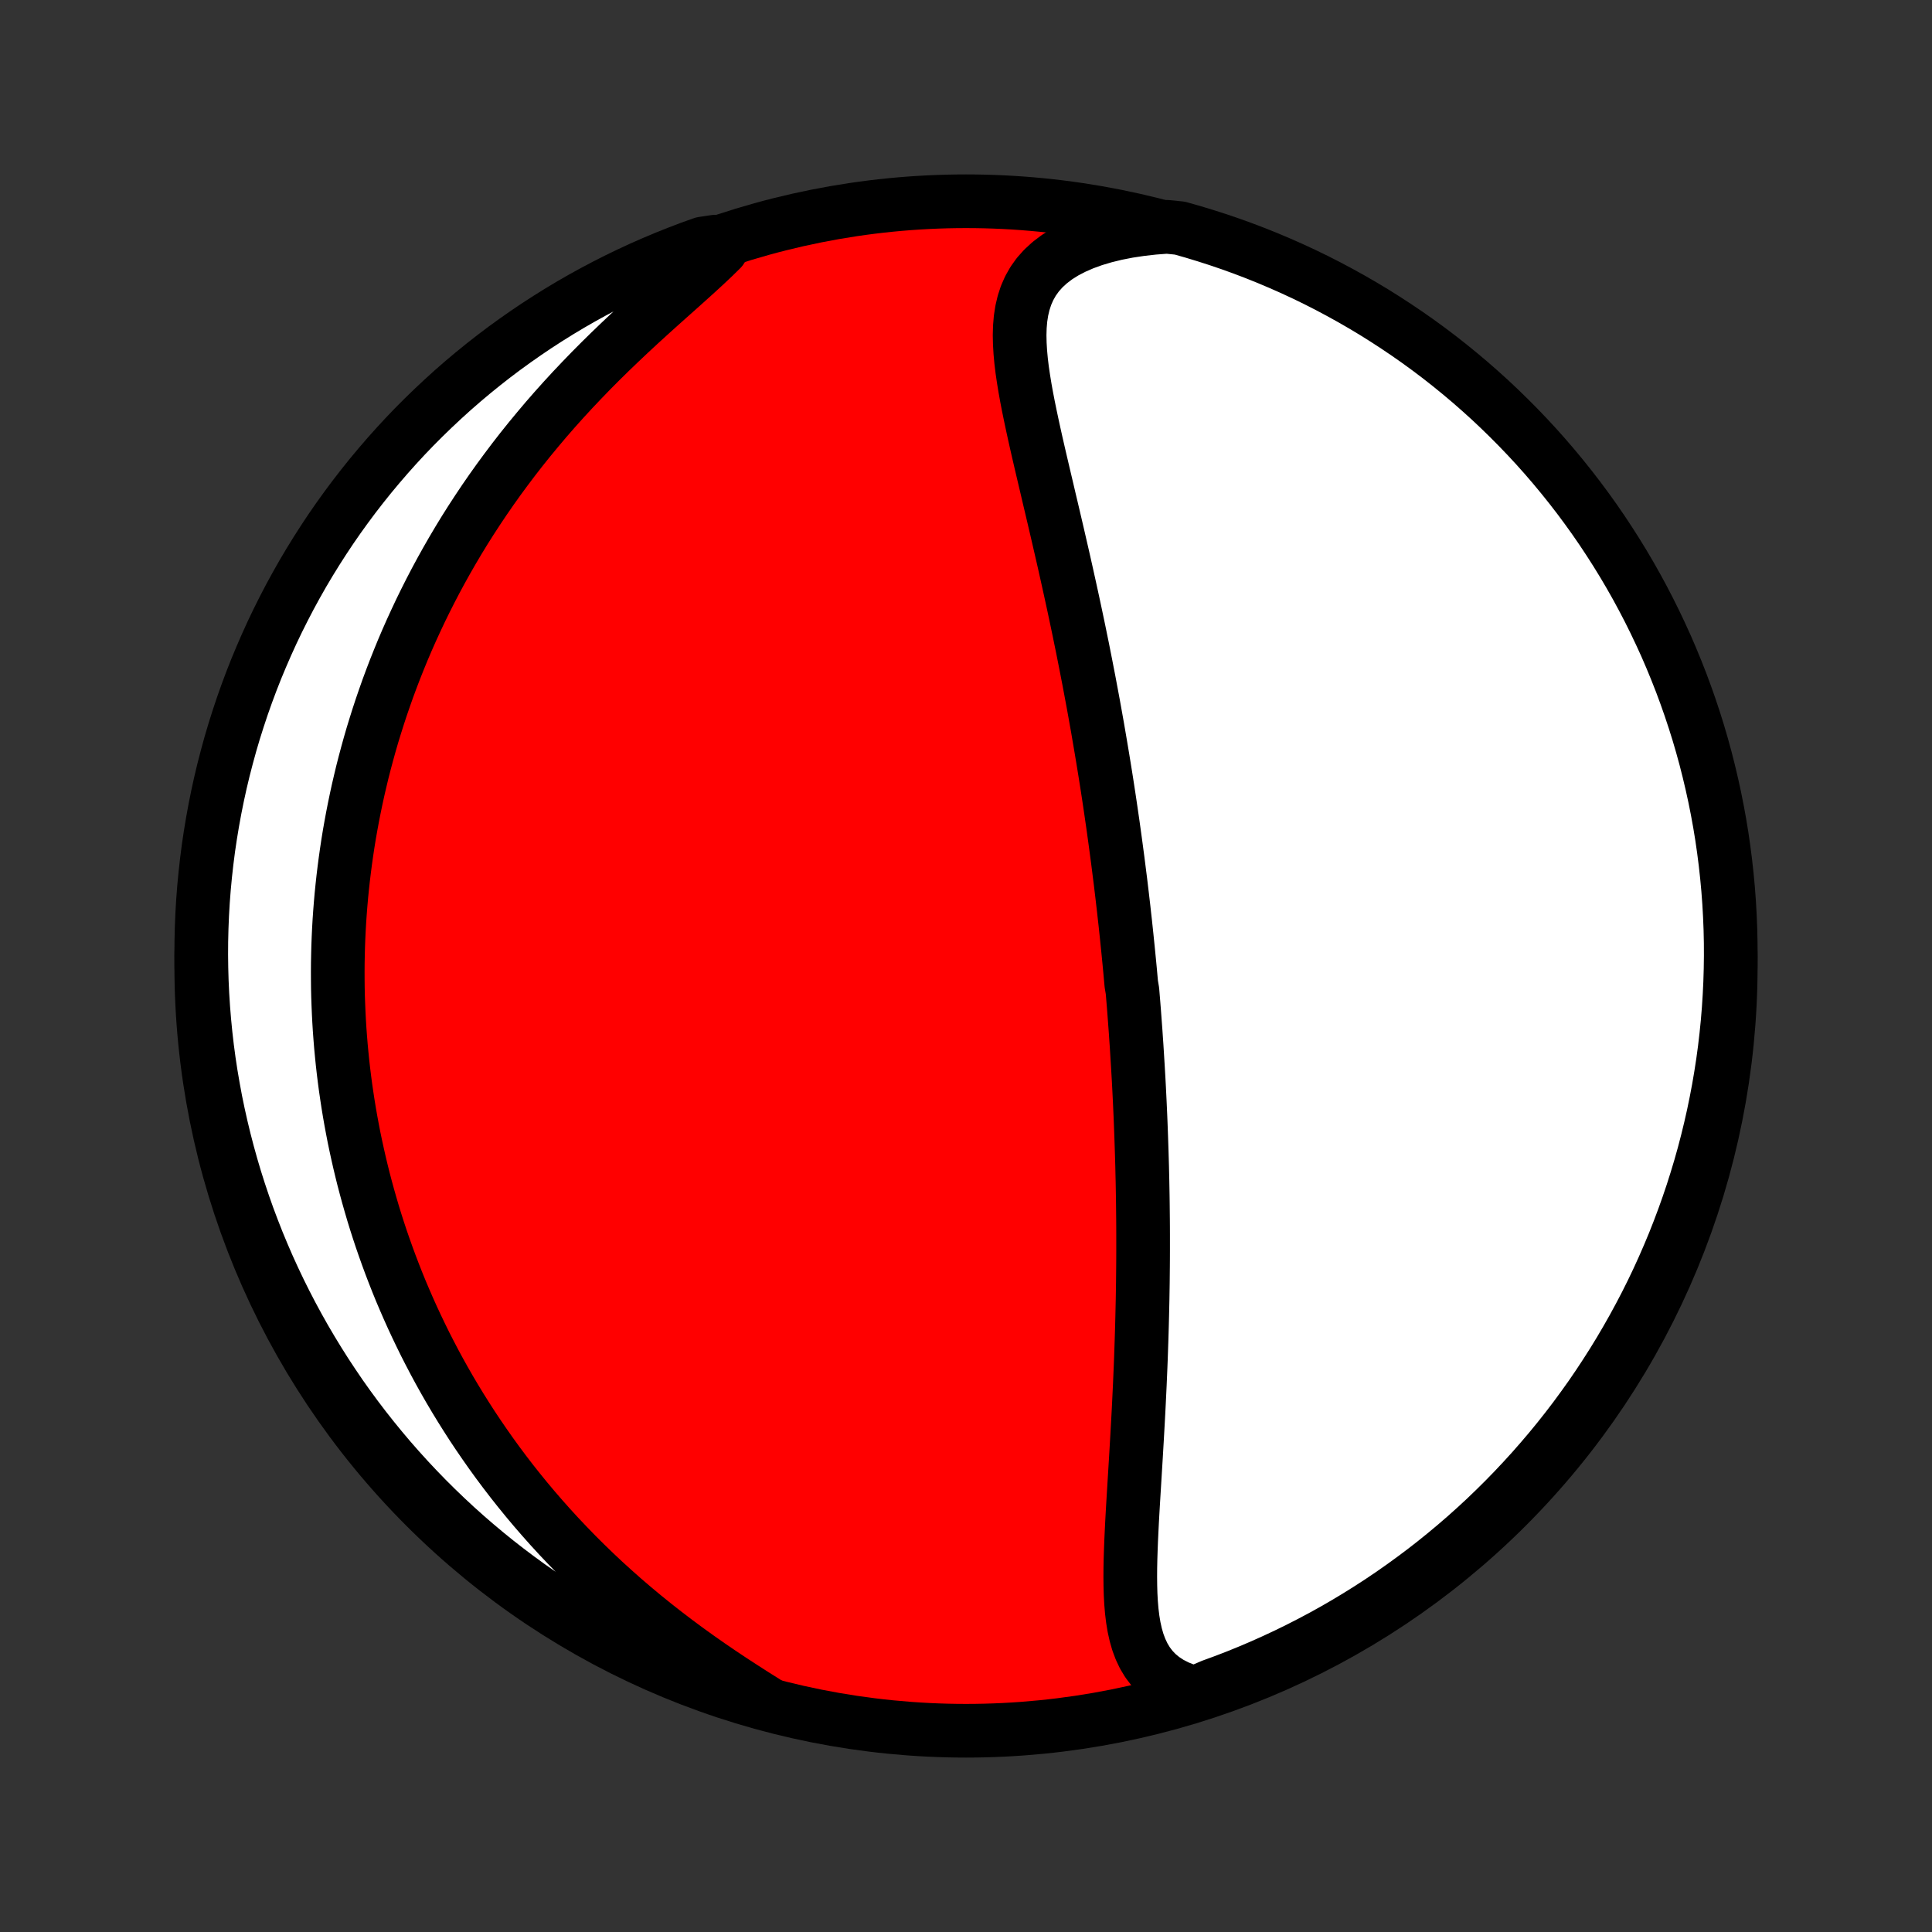 <?xml version="1.0" encoding="utf-8" standalone="no"?>
<!DOCTYPE svg PUBLIC "-//W3C//DTD SVG 1.1//EN"
  "http://www.w3.org/Graphics/SVG/1.1/DTD/svg11.dtd">
<!-- Created with matplotlib (http://matplotlib.org/) -->
<svg height="72pt" version="1.1" viewBox="0 0 72 72" width="72pt" xmlns="http://www.w3.org/2000/svg" xmlns:xlink="http://www.w3.org/1999/xlink">
 <rect x="0" y="0" width="72" height="72" fill="#333333" stroke="none"/>
 <defs>
  <style type="text/css">
*{stroke-linecap:butt;stroke-linejoin:round;}
  </style>
 </defs>
 <g id="figure_1">
  <g id="patch_1">
   <path d="
M0 72
L72 72
L72 0
L0 0
z
" style="fill:none;"/>
  </g>
  <g id="axes_1">
   <g id="PatchCollection_1">
    <defs>
     <path d="
M36 -7.5
C43.558 -7.5 50.808 -10.503 56.153 -15.848
C61.497 -21.192 64.5 -28.442 64.5 -36
C64.5 -43.558 61.497 -50.808 56.153 -56.153
C50.808 -61.497 43.558 -64.5 36 -64.5
C28.442 -64.5 21.192 -61.497 15.848 -56.153
C10.503 -50.808 7.5 -43.558 7.5 -36
C7.5 -28.442 10.503 -21.192 15.848 -15.848
C21.192 -10.503 28.442 -7.5 36 -7.5
z
" id="C0_0_a811fe30f3"/>
     <path d="
M44.536 -8.908
L44.196 -9.009
L43.884 -9.133
L43.602 -9.277
L43.35 -9.442
L43.127 -9.627
L42.933 -9.83
L42.766 -10.05
L42.624 -10.286
L42.505 -10.537
L42.406 -10.801
L42.327 -11.076
L42.263 -11.363
L42.214 -11.658
L42.177 -11.962
L42.151 -12.273
L42.134 -12.591
L42.125 -12.914
L42.122 -13.241
L42.124 -13.573
L42.131 -13.908
L42.142 -14.246
L42.155 -14.586
L42.171 -14.927
L42.188 -15.271
L42.207 -15.615
L42.227 -15.96
L42.248 -16.305
L42.269 -16.649
L42.29 -16.994
L42.311 -17.338
L42.332 -17.682
L42.352 -18.024
L42.372 -18.365
L42.391 -18.705
L42.41 -19.044
L42.428 -19.381
L42.445 -19.716
L42.461 -20.049
L42.477 -20.381
L42.491 -20.711
L42.505 -21.038
L42.518 -21.364
L42.529 -21.687
L42.54 -22.008
L42.55 -22.327
L42.559 -22.644
L42.567 -22.959
L42.574 -23.271
L42.581 -23.581
L42.586 -23.889
L42.591 -24.195
L42.594 -24.498
L42.597 -24.799
L42.599 -25.099
L42.6 -25.396
L42.6 -25.691
L42.6 -25.984
L42.599 -26.275
L42.597 -26.564
L42.594 -26.851
L42.591 -27.136
L42.587 -27.419
L42.582 -27.7
L42.577 -27.98
L42.57 -28.258
L42.564 -28.534
L42.556 -28.809
L42.548 -29.082
L42.539 -29.354
L42.53 -29.625
L42.52 -29.893
L42.51 -30.161
L42.499 -30.428
L42.487 -30.693
L42.475 -30.957
L42.462 -31.22
L42.449 -31.482
L42.435 -31.743
L42.42 -32.003
L42.405 -32.262
L42.389 -32.52
L42.373 -32.778
L42.357 -33.035
L42.339 -33.292
L42.322 -33.548
L42.303 -33.803
L42.284 -34.058
L42.265 -34.313
L42.245 -34.567
L42.224 -34.821
L42.203 -35.075
L42.16 -35.328
L42.137 -35.582
L42.114 -35.836
L42.09 -36.089
L42.065 -36.343
L42.04 -36.597
L42.014 -36.851
L41.988 -37.106
L41.961 -37.361
L41.934 -37.616
L41.905 -37.871
L41.877 -38.127
L41.847 -38.384
L41.817 -38.642
L41.786 -38.9
L41.755 -39.159
L41.722 -39.418
L41.689 -39.679
L41.656 -39.94
L41.621 -40.203
L41.586 -40.466
L41.55 -40.731
L41.513 -40.997
L41.476 -41.264
L41.437 -41.532
L41.398 -41.801
L41.358 -42.072
L41.317 -42.345
L41.275 -42.619
L41.232 -42.895
L41.188 -43.172
L41.143 -43.45
L41.097 -43.731
L41.05 -44.013
L41.002 -44.297
L40.953 -44.583
L40.904 -44.871
L40.852 -45.161
L40.8 -45.453
L40.747 -45.746
L40.692 -46.042
L40.636 -46.34
L40.58 -46.64
L40.521 -46.942
L40.462 -47.246
L40.401 -47.553
L40.34 -47.862
L40.276 -48.172
L40.212 -48.486
L40.146 -48.801
L40.079 -49.118
L40.011 -49.438
L39.941 -49.76
L39.87 -50.084
L39.798 -50.409
L39.725 -50.737
L39.651 -51.067
L39.575 -51.399
L39.498 -51.733
L39.421 -52.068
L39.342 -52.406
L39.263 -52.744
L39.183 -53.084
L39.102 -53.425
L39.022 -53.768
L38.941 -54.111
L38.86 -54.455
L38.779 -54.8
L38.699 -55.145
L38.62 -55.49
L38.543 -55.835
L38.468 -56.179
L38.395 -56.523
L38.325 -56.865
L38.259 -57.206
L38.198 -57.545
L38.143 -57.882
L38.094 -58.216
L38.054 -58.546
L38.024 -58.873
L38.005 -59.195
L37.998 -59.512
L38.007 -59.823
L38.033 -60.127
L38.079 -60.424
L38.147 -60.712
L38.238 -60.991
L38.356 -61.26
L38.502 -61.518
L38.677 -61.763
L38.884 -61.995
L39.122 -62.213
L39.391 -62.417
L39.691 -62.605
L40.021 -62.776
L40.378 -62.932
L40.762 -63.071
L41.169 -63.192
L41.598 -63.297
L42.047 -63.385
L42.512 -63.455
L42.992 -63.509
L43.492 -63.547
L43.971 -63.498
L44.447 -63.363
L44.921 -63.219
L45.392 -63.068
L45.861 -62.908
L46.326 -62.74
L46.788 -62.564
L47.246 -62.38
L47.702 -62.187
L48.154 -61.987
L48.602 -61.779
L49.046 -61.563
L49.486 -61.339
L49.922 -61.107
L50.354 -60.868
L50.782 -60.621
L51.205 -60.367
L51.623 -60.105
L52.036 -59.836
L52.445 -59.56
L52.849 -59.277
L53.248 -58.986
L53.641 -58.689
L54.029 -58.384
L54.411 -58.073
L54.788 -57.755
L55.159 -57.43
L55.525 -57.099
L55.884 -56.761
L56.237 -56.417
L56.584 -56.067
L56.925 -55.711
L57.26 -55.349
L57.588 -54.981
L57.909 -54.607
L58.224 -54.227
L58.532 -53.842
L58.833 -53.452
L59.127 -53.056
L59.415 -52.654
L59.695 -52.248
L59.967 -51.837
L60.233 -51.421
L60.491 -51.001
L60.742 -50.575
L60.985 -50.146
L61.22 -49.712
L61.448 -49.274
L61.668 -48.831
L61.88 -48.385
L62.085 -47.936
L62.281 -47.482
L62.469 -47.025
L62.65 -46.565
L62.822 -46.101
L62.986 -45.635
L63.142 -45.165
L63.29 -44.693
L63.429 -44.218
L63.56 -43.74
L63.682 -43.26
L63.796 -42.778
L63.902 -42.294
L63.999 -41.808
L64.088 -41.32
L64.168 -40.831
L64.239 -40.34
L64.302 -39.847
L64.356 -39.354
L64.402 -38.859
L64.439 -38.364
L64.467 -37.868
L64.487 -37.371
L64.498 -36.874
L64.5 -36.377
L64.493 -35.88
L64.478 -35.382
L64.454 -34.885
L64.422 -34.388
L64.381 -33.892
L64.331 -33.396
L64.273 -32.901
L64.206 -32.407
L64.13 -31.915
L64.046 -31.423
L63.953 -30.933
L63.852 -30.444
L63.742 -29.957
L63.624 -29.472
L63.498 -28.989
L63.363 -28.508
L63.219 -28.029
L63.068 -27.552
L62.908 -27.079
L62.74 -26.608
L62.564 -26.14
L62.38 -25.674
L62.187 -25.212
L61.987 -24.754
L61.779 -24.298
L61.563 -23.846
L61.339 -23.398
L61.107 -22.954
L60.868 -22.514
L60.621 -22.078
L60.367 -21.646
L60.105 -21.218
L59.836 -20.796
L59.56 -20.377
L59.277 -19.963
L58.986 -19.555
L58.689 -19.151
L58.384 -18.752
L58.073 -18.359
L57.755 -17.971
L57.43 -17.589
L57.099 -17.212
L56.761 -16.841
L56.417 -16.475
L56.067 -16.116
L55.711 -15.763
L55.349 -15.415
L54.981 -15.075
L54.607 -14.74
L54.227 -14.412
L53.842 -14.091
L53.452 -13.776
L53.056 -13.468
L52.654 -13.167
L52.248 -12.873
L51.837 -12.585
L51.421 -12.305
L51.001 -12.033
L50.575 -11.767
L50.146 -11.509
L49.712 -11.258
L49.274 -11.015
L48.831 -10.78
L48.385 -10.552
L47.936 -10.332
L47.482 -10.12
L47.025 -9.915
L46.565 -9.719
L46.101 -9.53
L45.635 -9.35
L45.165 -9.178
z
" id="C0_1_c35410e378"/>
     <path d="
M28.55 -8.559
L28.127 -8.824
L27.703 -9.096
L27.278 -9.372
L26.854 -9.655
L26.432 -9.943
L26.014 -10.236
L25.6 -10.534
L25.191 -10.837
L24.787 -11.145
L24.389 -11.457
L23.998 -11.773
L23.615 -12.092
L23.238 -12.415
L22.869 -12.742
L22.508 -13.07
L22.155 -13.402
L21.81 -13.736
L21.473 -14.072
L21.145 -14.41
L20.824 -14.749
L20.512 -15.089
L20.208 -15.431
L19.912 -15.773
L19.624 -16.116
L19.344 -16.46
L19.072 -16.803
L18.808 -17.147
L18.551 -17.491
L18.302 -17.835
L18.061 -18.178
L17.826 -18.521
L17.598 -18.863
L17.378 -19.205
L17.164 -19.546
L16.957 -19.886
L16.756 -20.225
L16.562 -20.564
L16.374 -20.901
L16.192 -21.238
L16.017 -21.573
L15.846 -21.907
L15.682 -22.241
L15.523 -22.573
L15.369 -22.904
L15.221 -23.233
L15.078 -23.562
L14.939 -23.889
L14.806 -24.216
L14.678 -24.541
L14.554 -24.865
L14.435 -25.188
L14.32 -25.51
L14.209 -25.831
L14.103 -26.151
L14.001 -26.47
L13.903 -26.788
L13.81 -27.105
L13.72 -27.421
L13.634 -27.736
L13.551 -28.051
L13.473 -28.365
L13.398 -28.678
L13.327 -28.991
L13.259 -29.302
L13.194 -29.614
L13.134 -29.924
L13.076 -30.235
L13.022 -30.544
L12.971 -30.854
L12.924 -31.163
L12.879 -31.472
L12.838 -31.781
L12.8 -32.089
L12.765 -32.398
L12.734 -32.706
L12.705 -33.015
L12.68 -33.323
L12.657 -33.632
L12.638 -33.941
L12.622 -34.249
L12.609 -34.559
L12.598 -34.868
L12.591 -35.179
L12.588 -35.489
L12.587 -35.8
L12.589 -36.112
L12.595 -36.424
L12.603 -36.737
L12.615 -37.051
L12.63 -37.365
L12.648 -37.681
L12.67 -37.997
L12.695 -38.315
L12.723 -38.633
L12.755 -38.952
L12.79 -39.273
L12.829 -39.594
L12.871 -39.917
L12.917 -40.242
L12.966 -40.567
L13.019 -40.894
L13.077 -41.223
L13.138 -41.553
L13.203 -41.884
L13.272 -42.217
L13.345 -42.552
L13.423 -42.888
L13.504 -43.226
L13.591 -43.566
L13.682 -43.907
L13.777 -44.25
L13.877 -44.595
L13.983 -44.941
L14.093 -45.29
L14.208 -45.64
L14.329 -45.992
L14.454 -46.346
L14.586 -46.702
L14.723 -47.06
L14.866 -47.419
L15.014 -47.78
L15.169 -48.143
L15.33 -48.507
L15.498 -48.873
L15.671 -49.241
L15.852 -49.61
L16.039 -49.981
L16.233 -50.353
L16.434 -50.726
L16.642 -51.1
L16.857 -51.475
L17.08 -51.852
L17.31 -52.229
L17.548 -52.606
L17.794 -52.984
L18.047 -53.362
L18.308 -53.74
L18.577 -54.118
L18.854 -54.495
L19.138 -54.872
L19.43 -55.248
L19.73 -55.622
L20.038 -55.995
L20.352 -56.367
L20.674 -56.736
L21.003 -57.103
L21.338 -57.467
L21.68 -57.828
L22.027 -58.187
L22.379 -58.541
L22.735 -58.891
L23.095 -59.237
L23.457 -59.579
L23.82 -59.916
L24.184 -60.248
L24.546 -60.575
L24.905 -60.896
L25.26 -61.212
L25.607 -61.523
L25.945 -61.828
L26.271 -62.127
L26.583 -62.421
L26.878 -62.71
L26.653 -62.994
L26.185 -62.924
L25.719 -62.757
L25.257 -62.581
L24.798 -62.398
L24.342 -62.206
L23.89 -62.007
L23.442 -61.799
L22.997 -61.584
L22.557 -61.361
L22.12 -61.13
L21.688 -60.892
L21.26 -60.646
L20.836 -60.392
L20.418 -60.131
L20.003 -59.863
L19.594 -59.587
L19.19 -59.304
L18.791 -59.015
L18.397 -58.718
L18.009 -58.414
L17.625 -58.103
L17.248 -57.786
L16.876 -57.462
L16.511 -57.131
L16.151 -56.794
L15.797 -56.451
L15.449 -56.102
L15.107 -55.746
L14.772 -55.384
L14.444 -55.017
L14.122 -54.643
L13.806 -54.264
L13.498 -53.88
L13.196 -53.49
L12.901 -53.094
L12.613 -52.694
L12.332 -52.288
L12.059 -51.877
L11.793 -51.462
L11.534 -51.042
L11.282 -50.617
L11.039 -50.188
L10.802 -49.754
L10.574 -49.316
L10.353 -48.875
L10.14 -48.429
L9.935 -47.979
L9.738 -47.526
L9.548 -47.07
L9.367 -46.61
L9.194 -46.146
L9.029 -45.68
L8.873 -45.211
L8.724 -44.739
L8.584 -44.264
L8.453 -43.786
L8.329 -43.307
L8.214 -42.825
L8.108 -42.341
L8.01 -41.855
L7.921 -41.367
L7.84 -40.878
L7.767 -40.387
L7.704 -39.895
L7.649 -39.402
L7.602 -38.907
L7.564 -38.412
L7.535 -37.916
L7.515 -37.42
L7.503 -36.923
L7.5 -36.425
L7.506 -35.928
L7.52 -35.431
L7.543 -34.934
L7.575 -34.437
L7.615 -33.94
L7.664 -33.444
L7.721 -32.949
L7.787 -32.455
L7.862 -31.962
L7.946 -31.471
L8.037 -30.98
L8.138 -30.491
L8.247 -30.004
L8.364 -29.519
L8.49 -29.035
L8.624 -28.554
L8.766 -28.075
L8.917 -27.599
L9.076 -27.125
L9.243 -26.653
L9.419 -26.185
L9.602 -25.719
L9.794 -25.257
L9.993 -24.798
L10.201 -24.342
L10.416 -23.89
L10.639 -23.442
L10.87 -22.997
L11.108 -22.557
L11.354 -22.12
L11.608 -21.688
L11.869 -21.26
L12.137 -20.836
L12.413 -20.418
L12.695 -20.003
L12.985 -19.594
L13.282 -19.19
L13.586 -18.791
L13.897 -18.397
L14.214 -18.009
L14.538 -17.625
L14.869 -17.248
L15.206 -16.876
L15.549 -16.511
L15.898 -16.151
L16.254 -15.797
L16.616 -15.449
L16.983 -15.107
L17.357 -14.772
L17.736 -14.444
L18.12 -14.122
L18.51 -13.806
L18.906 -13.498
L19.306 -13.196
L19.712 -12.901
L20.123 -12.613
L20.538 -12.332
L20.958 -12.059
L21.383 -11.793
L21.812 -11.534
L22.246 -11.282
L22.684 -11.039
L23.125 -10.802
L23.571 -10.574
L24.021 -10.353
L24.474 -10.14
L24.93 -9.935
L25.39 -9.738
L25.854 -9.548
L26.32 -9.367
L26.789 -9.194
L27.262 -9.029
L27.736 -8.873
z
" id="C0_2_22d7244a68"/>
    </defs>
    <g clip-path="url(#p1bffca34e9)">
     <use style="fill:#ff0000;stroke:#000000;stroke-width:2.0;" x="0.0" xlink:href="#C0_0_a811fe30f3" y="72.0"/>
    </g>
    <g clip-path="url(#p1bffca34e9)">
     <use style="fill:#ffffff;stroke:#000000;stroke-width:2.0;" x="0.0" xlink:href="#C0_1_c35410e378" y="72.0"/>
    </g>
    <g clip-path="url(#p1bffca34e9)">
     <use style="fill:#ffffff;stroke:#000000;stroke-width:2.0;" x="0.0" xlink:href="#C0_2_22d7244a68" y="72.0"/>
    </g>
   </g>
  </g>
 </g>
 <defs>
  <clipPath id="p1bffca34e9">
   <rect height="72.0" width="72.0" x="0.0" y="0.0"/>
  </clipPath>
 </defs>
</svg>
